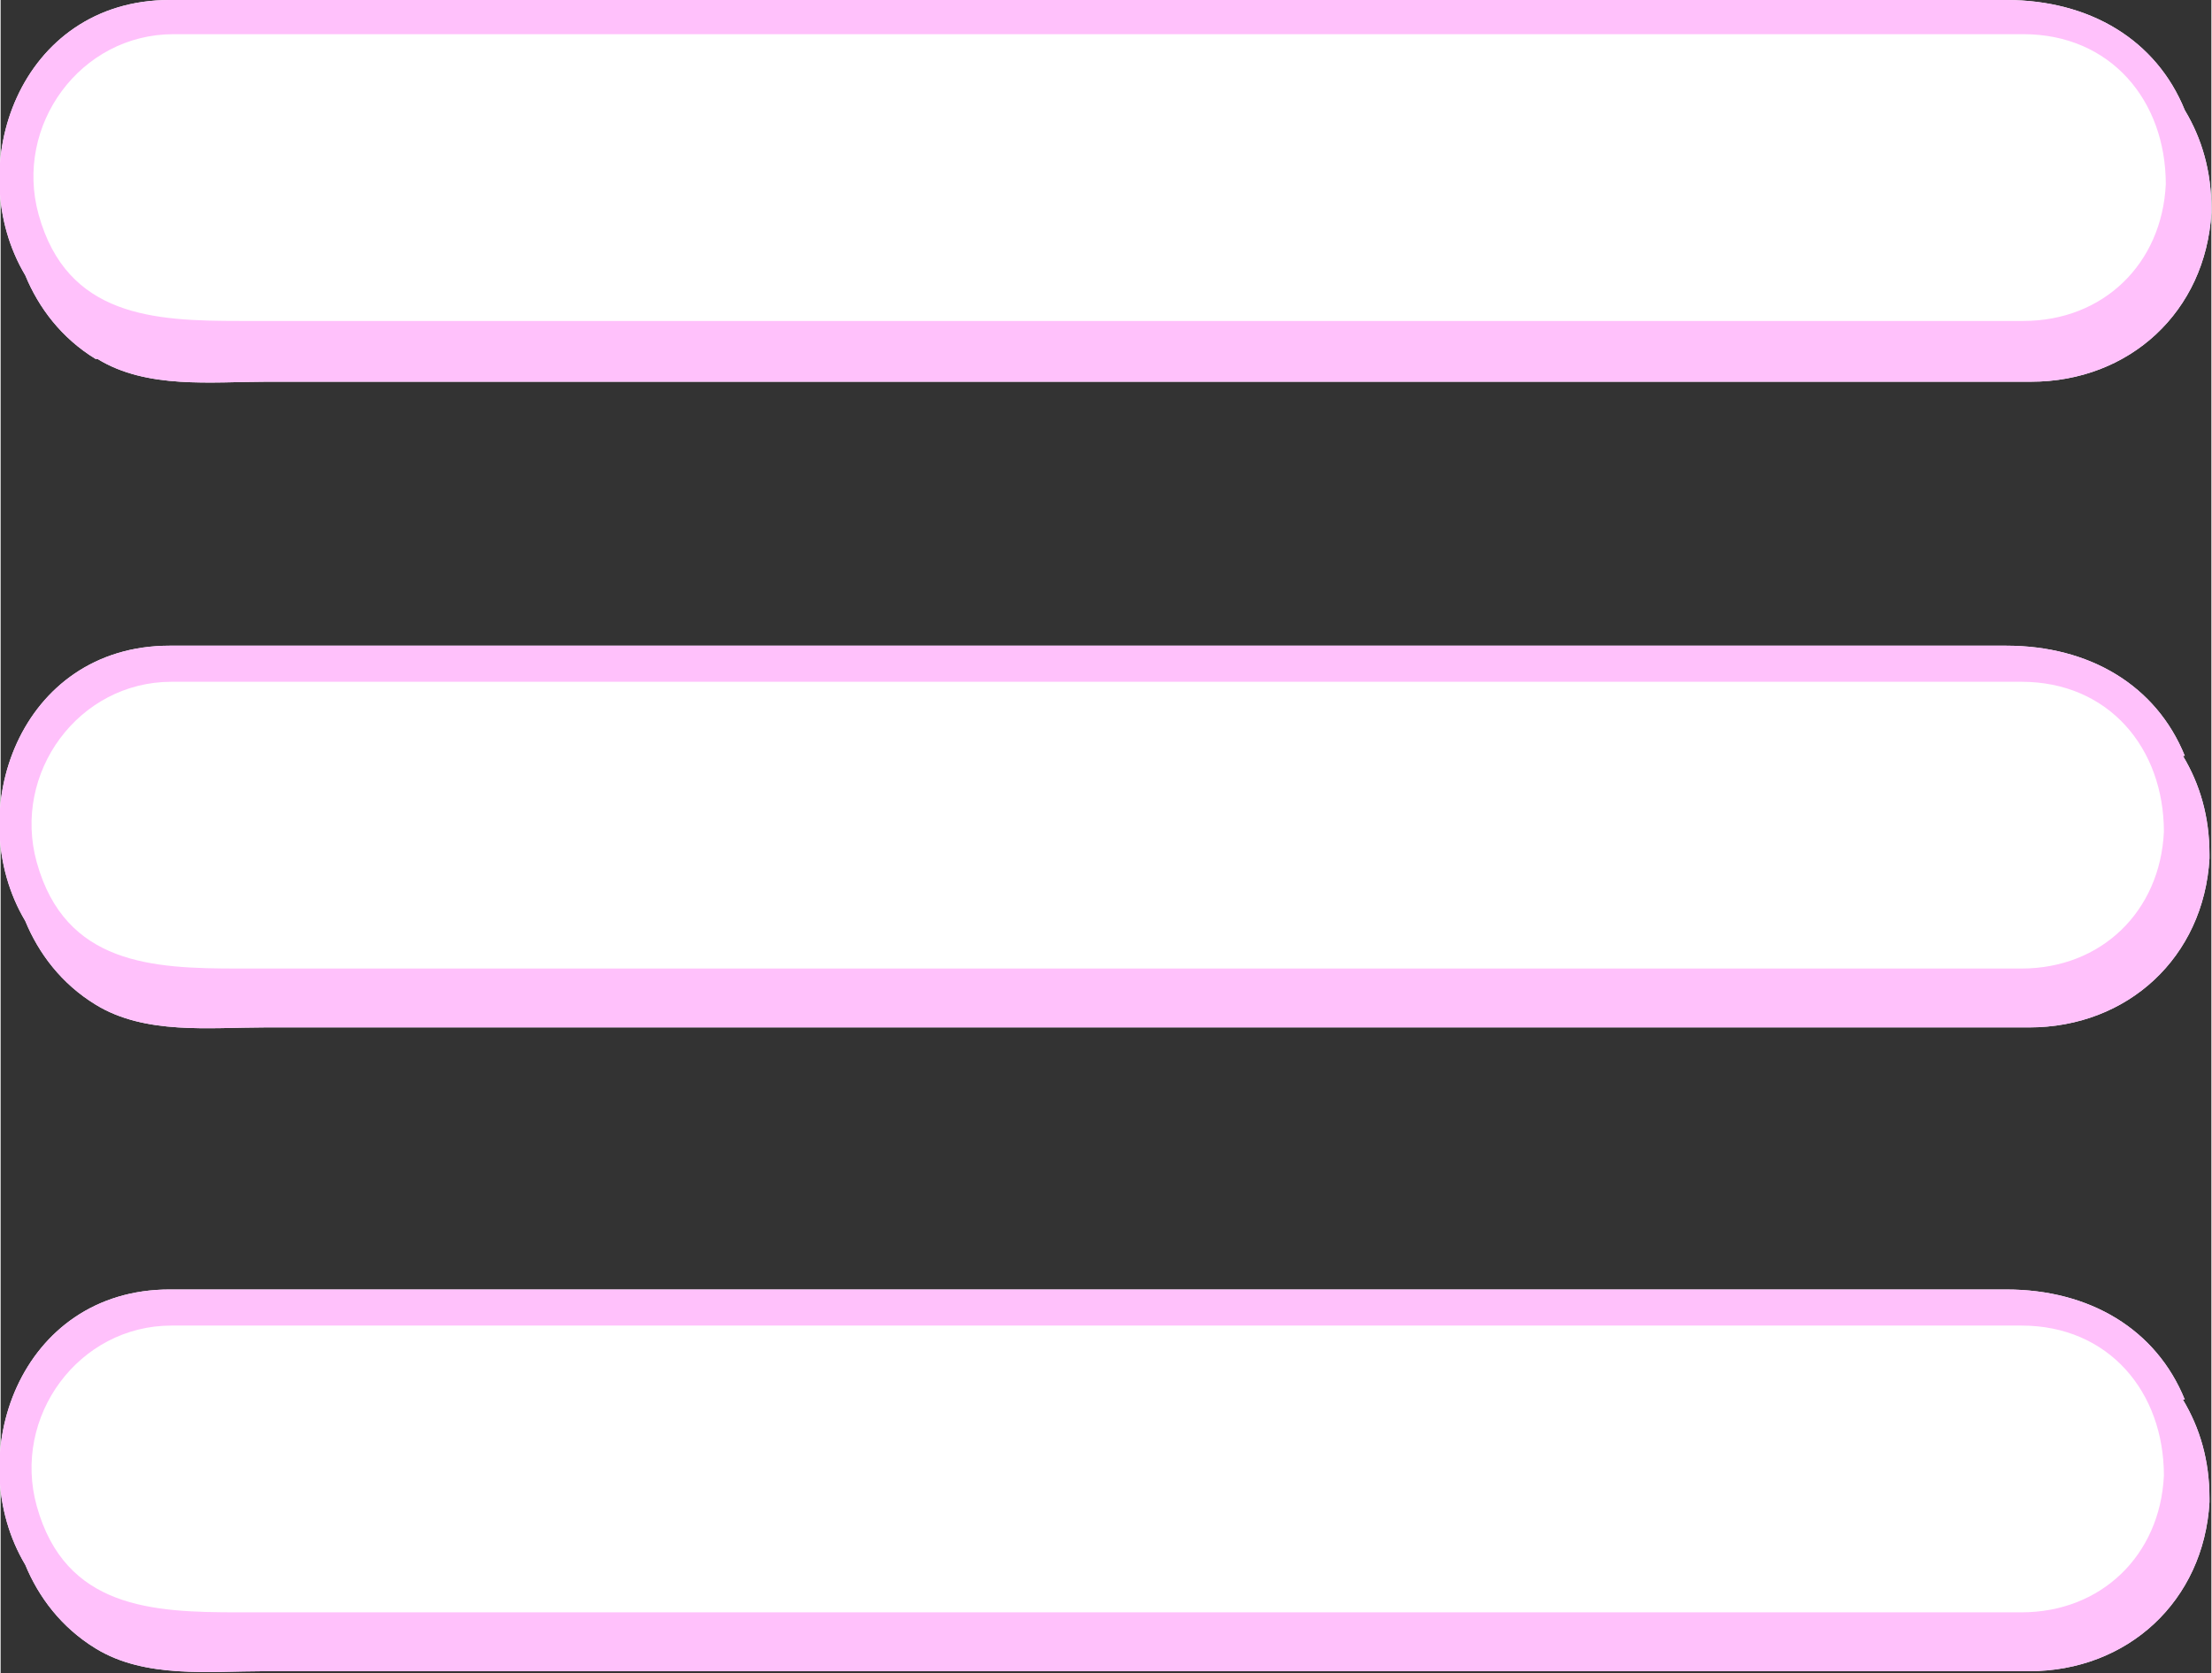 <?xml version="1.0" encoding="UTF-8"?>
<!DOCTYPE svg PUBLIC "-//W3C//DTD SVG 1.1//EN" "http://www.w3.org/Graphics/SVG/1.1/DTD/svg11.dtd">
<!-- Creator: CorelDRAW -->
<svg xmlns="http://www.w3.org/2000/svg" xml:space="preserve" width="9mm" height="6.808mm" version="1.1" style="shape-rendering:geometricPrecision; text-rendering:geometricPrecision; image-rendering:optimizeQuality; fill-rule:evenodd; clip-rule:evenodd"
viewBox="0 0 11.64 8.81"
 xmlns:xlink="http://www.w3.org/1999/xlink"
 xmlns:xodm="http://www.corel.com/coreldraw/odm/2003">
 <rect x="0" y="0" width="11.64" height="8.81" fill="#333333" stroke="none"/>
 <defs>
  <style type="text/css">
   <![CDATA[
    .fil1 {fill:#FFC1FB;fill-rule:nonzero}
    .fil0 {fill:white;fill-rule:nonzero}
   ]]>
  </style>
 </defs>
 <g id="Camada_x0020_1">
  <path class="fil0" d="M11.5 7.37c-0.15,-0.37 -0.5,-0.58 -0.94,-0.58 0,0 -9.67,0 -9.67,0 -0.79,0 -1.1,0.88 -0.76,1.45 0.07,0.17 0.19,0.33 0.37,0.44 0.26,0.16 0.6,0.12 0.89,0.12 0,0 9.29,0 9.29,0 0.52,0 0.92,-0.37 0.95,-0.89 0,-0 0,-0.01 0,-0.01l0 -0 0 -0c0,-0 0,-0.01 -0,-0.01 -0,-0.2 -0.05,-0.37 -0.14,-0.52l0 0z"/>
  <path class="fil0" d="M0.51 1.89c0.26,0.16 0.6,0.12 0.89,0.12 0,0 9.29,0 9.29,0 0.52,0 0.92,-0.37 0.95,-0.89 0,-0 0,-0.01 0,-0.01l0 -0 0 -0c0,-0 0,-0.01 -0,-0.01 -0,-0.2 -0.05,-0.37 -0.14,-0.52 -0.15,-0.37 -0.5,-0.58 -0.94,-0.58 0,0 -9.67,0 -9.67,0 -0.79,0 -1.1,0.88 -0.76,1.45 0.07,0.17 0.19,0.33 0.37,0.44l0 0z"/>
  <path class="fil0" d="M11.5 3.98c-0.15,-0.37 -0.5,-0.58 -0.94,-0.58 0,0 -9.67,0 -9.67,0 -0.79,0 -1.1,0.88 -0.76,1.45 0.07,0.17 0.19,0.33 0.37,0.44 0.26,0.16 0.6,0.12 0.89,0.12 0,0 9.29,0 9.29,0 0.52,0 0.92,-0.37 0.95,-0.89 0,-0 0,-0.01 0,-0.01l0 -0 0 -0c0,-0 0,-0.01 -0,-0.01 -0,-0.2 -0.05,-0.37 -0.14,-0.52l0 0z"/>
  <path class="fil1" d="M0.51 1.89c0.26,0.16 0.6,0.12 0.89,0.12 0,0 9.29,0 9.29,0 0.52,0 0.92,-0.37 0.95,-0.89 0,-0 0,-0.01 0,-0.01l0 -0 0 -0c0,-0 0,-0.01 -0,-0.01 -0,-0.2 -0.05,-0.37 -0.14,-0.52 -0.15,-0.37 -0.5,-0.58 -0.94,-0.58 0,0 -9.67,0 -9.67,0 -0.79,0 -1.1,0.88 -0.76,1.45 0.07,0.17 0.19,0.33 0.37,0.44l0 0zm0.4 -1.71c0,0 9.74,0 9.74,0 0.46,0 0.75,0.35 0.75,0.79 -0.02,0.42 -0.33,0.72 -0.75,0.72 0,0 -9.39,0 -9.39,0 -0.45,0 -0.91,-0.02 -1.06,-0.56 -0.13,-0.47 0.22,-0.95 0.71,-0.95l0 0z"/>
  <path class="fil1" d="M11.5 3.98c-0.15,-0.37 -0.5,-0.58 -0.94,-0.58 0,0 -9.67,0 -9.67,0 -0.79,0 -1.1,0.88 -0.76,1.45 0.07,0.17 0.19,0.33 0.37,0.44 0.26,0.16 0.6,0.12 0.89,0.12 0,0 9.29,0 9.29,0 0.52,0 0.92,-0.37 0.95,-0.89 0,-0 0,-0.01 0,-0.01l0 -0 0 -0c0,-0 0,-0.01 -0,-0.01 -0,-0.2 -0.05,-0.37 -0.14,-0.52l0 0zm-0.86 1.12c0,0 -9.39,0 -9.39,0 -0.45,0 -0.91,-0.02 -1.06,-0.56 -0.13,-0.47 0.22,-0.95 0.71,-0.95 0,0 9.74,0 9.74,0 0.46,0 0.75,0.35 0.75,0.79 -0.02,0.42 -0.33,0.72 -0.75,0.72z"/>
  <path class="fil1" d="M11.5 7.37c-0.15,-0.37 -0.5,-0.58 -0.94,-0.58 0,0 -9.67,0 -9.67,0 -0.79,0 -1.1,0.88 -0.76,1.45 0.07,0.17 0.19,0.33 0.37,0.44 0.26,0.16 0.6,0.12 0.89,0.12 0,0 9.29,0 9.29,0 0.52,0 0.92,-0.37 0.95,-0.89 0,-0 0,-0.01 0,-0.01l0 -0 0 -0c0,-0 0,-0.01 -0,-0.01 -0,-0.2 -0.05,-0.37 -0.14,-0.52l0 0zm-0.86 1.12c0,0 -9.39,0 -9.39,0 -0.45,0 -0.91,-0.02 -1.06,-0.56 -0.13,-0.47 0.22,-0.95 0.71,-0.95 0,0 9.74,0 9.74,0 0.46,0 0.75,0.35 0.75,0.79 -0.02,0.42 -0.33,0.72 -0.75,0.72z"/>
 </g>
</svg>
